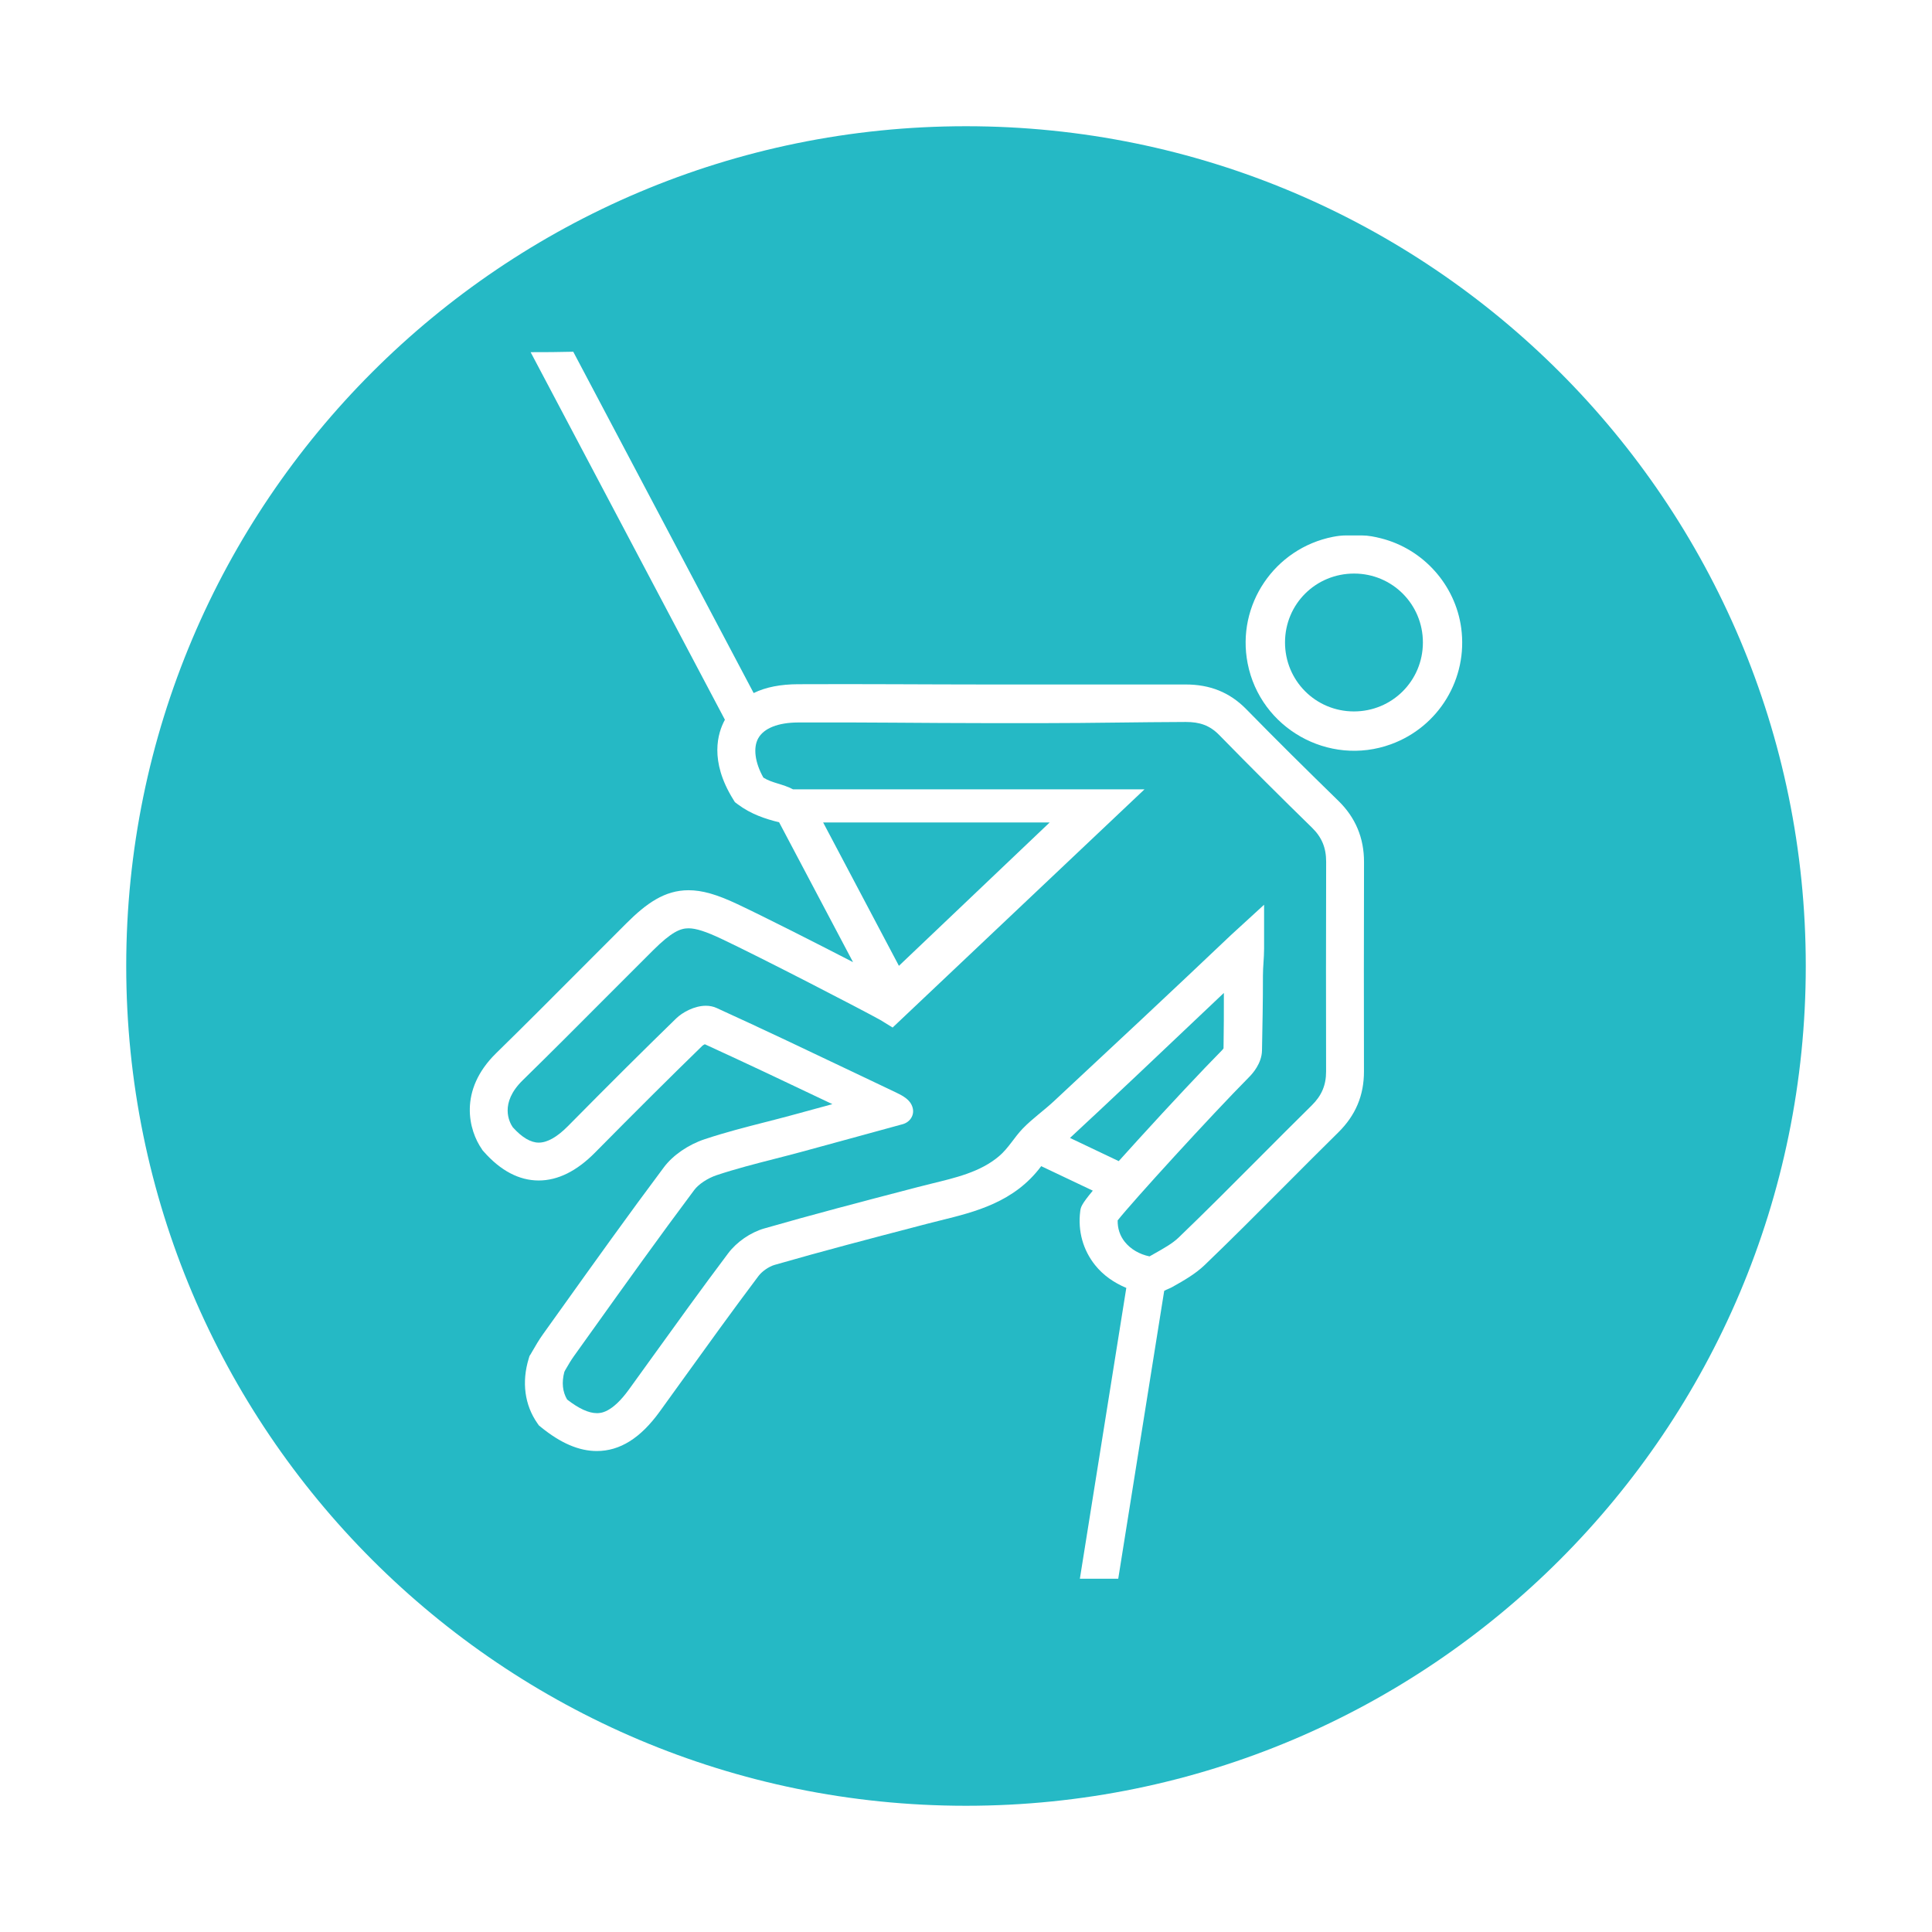 <?xml version="1.0" encoding="utf-8"?>
<!-- Generator: Adobe Illustrator 17.0.0, SVG Export Plug-In . SVG Version: 6.00 Build 0)  -->
<!DOCTYPE svg PUBLIC "-//W3C//DTD SVG 1.1//EN" "http://www.w3.org/Graphics/SVG/1.1/DTD/svg11.dtd">
<svg version="1.1" id="Layer_1" xmlns="http://www.w3.org/2000/svg" xmlns:xlink="http://www.w3.org/1999/xlink" x="0px" y="0px"
	 width="350px" height="350px" viewBox="0 0 350 350" enable-background="new 0 0 350 350" xml:space="preserve">
<g>
	<path fill="#25B9C5" d="M237.679,149.94c-5.684-5.547-11.332-11.188-16.786-16.765c-1.757-1.797-3.578-2.384-6.089-2.384
		c-8.567,0.026-17.208,0.209-25.275,0.209h-11.184c-10.222,0-22.107-0.175-33.789-0.116c-3.542,0.018-6.167,1.01-7.202,2.88
		c-0.939,1.695-0.594,4.386,0.937,7.104c1.572,1.002,3.501,1.132,5.387,2.132h63.654l-45.626,43.148l-2.208-1.359
		c-3.158-1.768-21.783-11.401-28.835-14.724c-2.734-1.288-4.561-1.894-5.923-1.894c-1.489,0-3.084,0.655-6.435,3.991
		c-2.829,2.817-5.647,5.637-8.465,8.466c-4.942,4.96-10.051,10.085-15.148,15.072c-4.266,4.174-2.404,7.625-1.805,8.502
		c1.665,1.855,3.249,2.794,4.711,2.794c1.552,0,3.335-1.009,5.299-2.998c7.539-7.634,13.768-13.831,19.602-19.504
		c1.136-1.104,3.302-2.292,5.376-2.292c0.704,0,1.362,0.137,1.955,0.408c8.369,3.817,16.633,7.752,25.382,11.918
		c2.258,1.075,4.544,2.164,6.868,3.268c1.336,0.635,2.899,1.374,3.273,2.957c0.313,1.321-0.522,2.547-1.823,2.903
		c-0.059,0.016-7.572,2.073-7.572,2.073c-3.776,1.035-7.295,2.001-10.819,2.955c-1.606,0.435-3.234,0.852-4.808,1.255
		c-3.491,0.894-7.101,1.818-10.509,2.957c-1.633,0.546-3.265,1.627-4.061,2.691c-6.311,8.434-12.551,17.165-18.586,25.609
		l-3.21,4.489c-0.528,0.739-1.01,1.555-1.571,2.53c-0.05,0.112-0.104,0.22-0.163,0.327c-0.497,1.909-0.327,3.585,0.508,4.995
		c2.104,1.638,3.911,2.468,5.378,2.468c0.673,0,2.722,0,5.832-4.303c1.335-1.846,2.667-3.695,3.998-5.544
		c4.531-6.29,9.215-12.795,13.964-19.108c1.551-2.063,4.052-3.787,6.527-4.501c8.721-2.512,17.63-4.838,26.247-7.087l1.461-0.382
		c0.861-0.225,1.726-0.438,2.591-0.652c4.266-1.051,8.857-2.072,12.282-5.005c1.686-1.444,2.724-3.381,4.25-4.964
		c1.742-1.806,3.813-3.252,5.646-4.959c10.689-9.957,21.484-20.031,32.073-30.093l6.012-5.508v7.996
		c0,1.674-0.212,3.289-0.209,4.859c0.009,4.711-0.09,9.161-0.17,13.55c-0.043,2.371-1.768,4.24-2.279,4.757
		c-7.058,7.132-21.185,22.622-23.868,26.022c-0.028,1.45,0.404,2.785,1.295,3.896c1.057,1.319,2.649,2.247,4.476,2.627
		c0.251-0.142,0.494-0.281,0.736-0.417c1.918-1.08,3.43-1.934,4.518-2.978c4.894-4.702,9.777-9.605,14.5-14.347
		c3.142-3.155,6.391-6.417,9.622-9.6c1.811-1.784,2.616-3.684,2.611-6.16c-0.026-11.909-0.022-24.336,0.011-37.992
		C240.247,153.579,239.457,151.676,237.679,149.94z"/>
	<path fill="#25B9C5" d="M206.239,206.402c5.749-6.319,11.704-12.666,15.17-16.169c0.1-0.101,0.19-0.226,0.245-0.319
		c0.057-3.265,0.065-6.588,0.062-10.036c-11.006,10.449-21.66,20.526-27.877,26.271l8.828,4.201
		C203.696,209.204,204.876,207.9,206.239,206.402z"/>
	<polygon fill="#25B9C5" points="190.154,149 149.122,149 162.848,174.97 	"/>
	<path fill="#25B9C5" d="M175,22.867C90.979,22.867,22.867,90.979,22.867,175S90.979,327.133,175,327.133
		S327.133,259.021,327.133,175S259.021,22.867,175,22.867z M247.094,194.089c0.01,4.349-1.514,7.968-4.658,11.065
		c-3.209,3.16-6.446,6.41-9.576,9.553c-4.749,4.769-9.66,9.7-14.609,14.453c-1.715,1.648-3.75,2.794-5.905,4.009
		c-0.463,0.261-0.946,0.394-1.44,0.679L202.579,286h-6.95l8.412-52.683c-2.224-0.928-4.178-2.288-5.641-4.113
		c-2.197-2.74-3.159-6.18-2.709-9.749c0.093-0.741,0.156-1.195,2.281-3.756l-9.346-4.438c-4.844,6.515-11.934,8.272-18.244,9.828
		c-0.835,0.206-1.671,0.414-2.501,0.631l-1.462,0.383c-8.575,2.238-17.442,4.553-26.08,7.042c-1.046,0.301-2.283,1.155-2.941,2.03
		c-4.707,6.257-9.37,12.733-13.881,18.995c-1.334,1.852-2.668,3.704-4.005,5.553c-3.476,4.808-7.203,7.145-11.395,7.145
		c-3.224,0-6.534-1.417-10.117-4.331l-0.372-0.303l-0.275-0.393c-2.312-3.305-2.869-7.467-1.57-11.72l0.146-0.478l0.216-0.331
		l0.178-0.311c0.683-1.192,1.309-2.264,2.059-3.312l3.208-4.486c6.056-8.474,12.318-17.236,18.674-25.73
		c1.638-2.189,4.397-4.092,7.381-5.089c3.643-1.217,7.375-2.173,10.983-3.096c1.552-0.397,3.156-0.808,4.716-1.231
		c2.455-0.665,4.909-1.335,7.448-2.031c-7.936-3.778-15.494-7.369-23.103-10.848c-0.165,0.077-0.334,0.174-0.419,0.248
		c-5.787,5.628-11.985,11.794-19.491,19.394c-3.302,3.343-6.727,5.038-10.183,5.038c-3.554,0-6.911-1.767-9.977-5.251l-0.231-0.262
		l-0.086-0.151c-2.354-3.358-4.35-10.617,2.587-17.406c5.066-4.956,10.16-10.069,15.086-15.014c2.824-2.835,5.649-5.67,8.484-8.493
		c3.621-3.605,6.925-6.007,11.279-6.007c2.457,0,5.104,0.753,8.85,2.518c4.688,2.209,13.983,6.916,20.946,10.51l-13.392-25.336
		c-2.452-0.595-5.105-1.468-7.486-3.255l-0.518-0.389l-0.341-0.551c-4.309-6.964-2.787-11.984-1.474-14.382L96.128,63.8
		c2.574,0.01,5.148-0.019,7.722-0.08l32.682,61.833c2.241-1.101,4.954-1.585,7.989-1.6c11.699-0.059,23.593,0.048,33.824,0.048
		h11.184c8.061,0,16.696,0,25.216,0h0.059c4.354,0,7.951,1.388,10.997,4.502c5.416,5.539,11.026,11.078,16.672,16.588
		c3.084,3.011,4.642,6.715,4.632,11.071C247.072,169.806,247.068,182.191,247.094,194.089z M251.988,134.828
		c-11.278,4.108-23.672-2.886-25.967-14.654c-2.067-10.597,4.877-20.834,15.459-22.921C242.259,97.1,243.049,97,243.833,97
		c0.966,0,1.933,0,2.899,0c1.163,0,2.344,0.243,3.487,0.534c7.629,1.944,13.423,8.411,14.49,16.215
		C265.963,122.921,260.664,131.668,251.988,134.828z"/>
	<path fill="#25B9C5" d="M245.332,103.907c-6.962-0.014-12.523,5.506-12.539,12.447c-0.016,6.941,5.531,12.516,12.465,12.528
		c6.934,0.012,12.508-5.549,12.513-12.482C257.776,109.479,252.24,103.92,245.332,103.907z"/>
</g>
</svg>
